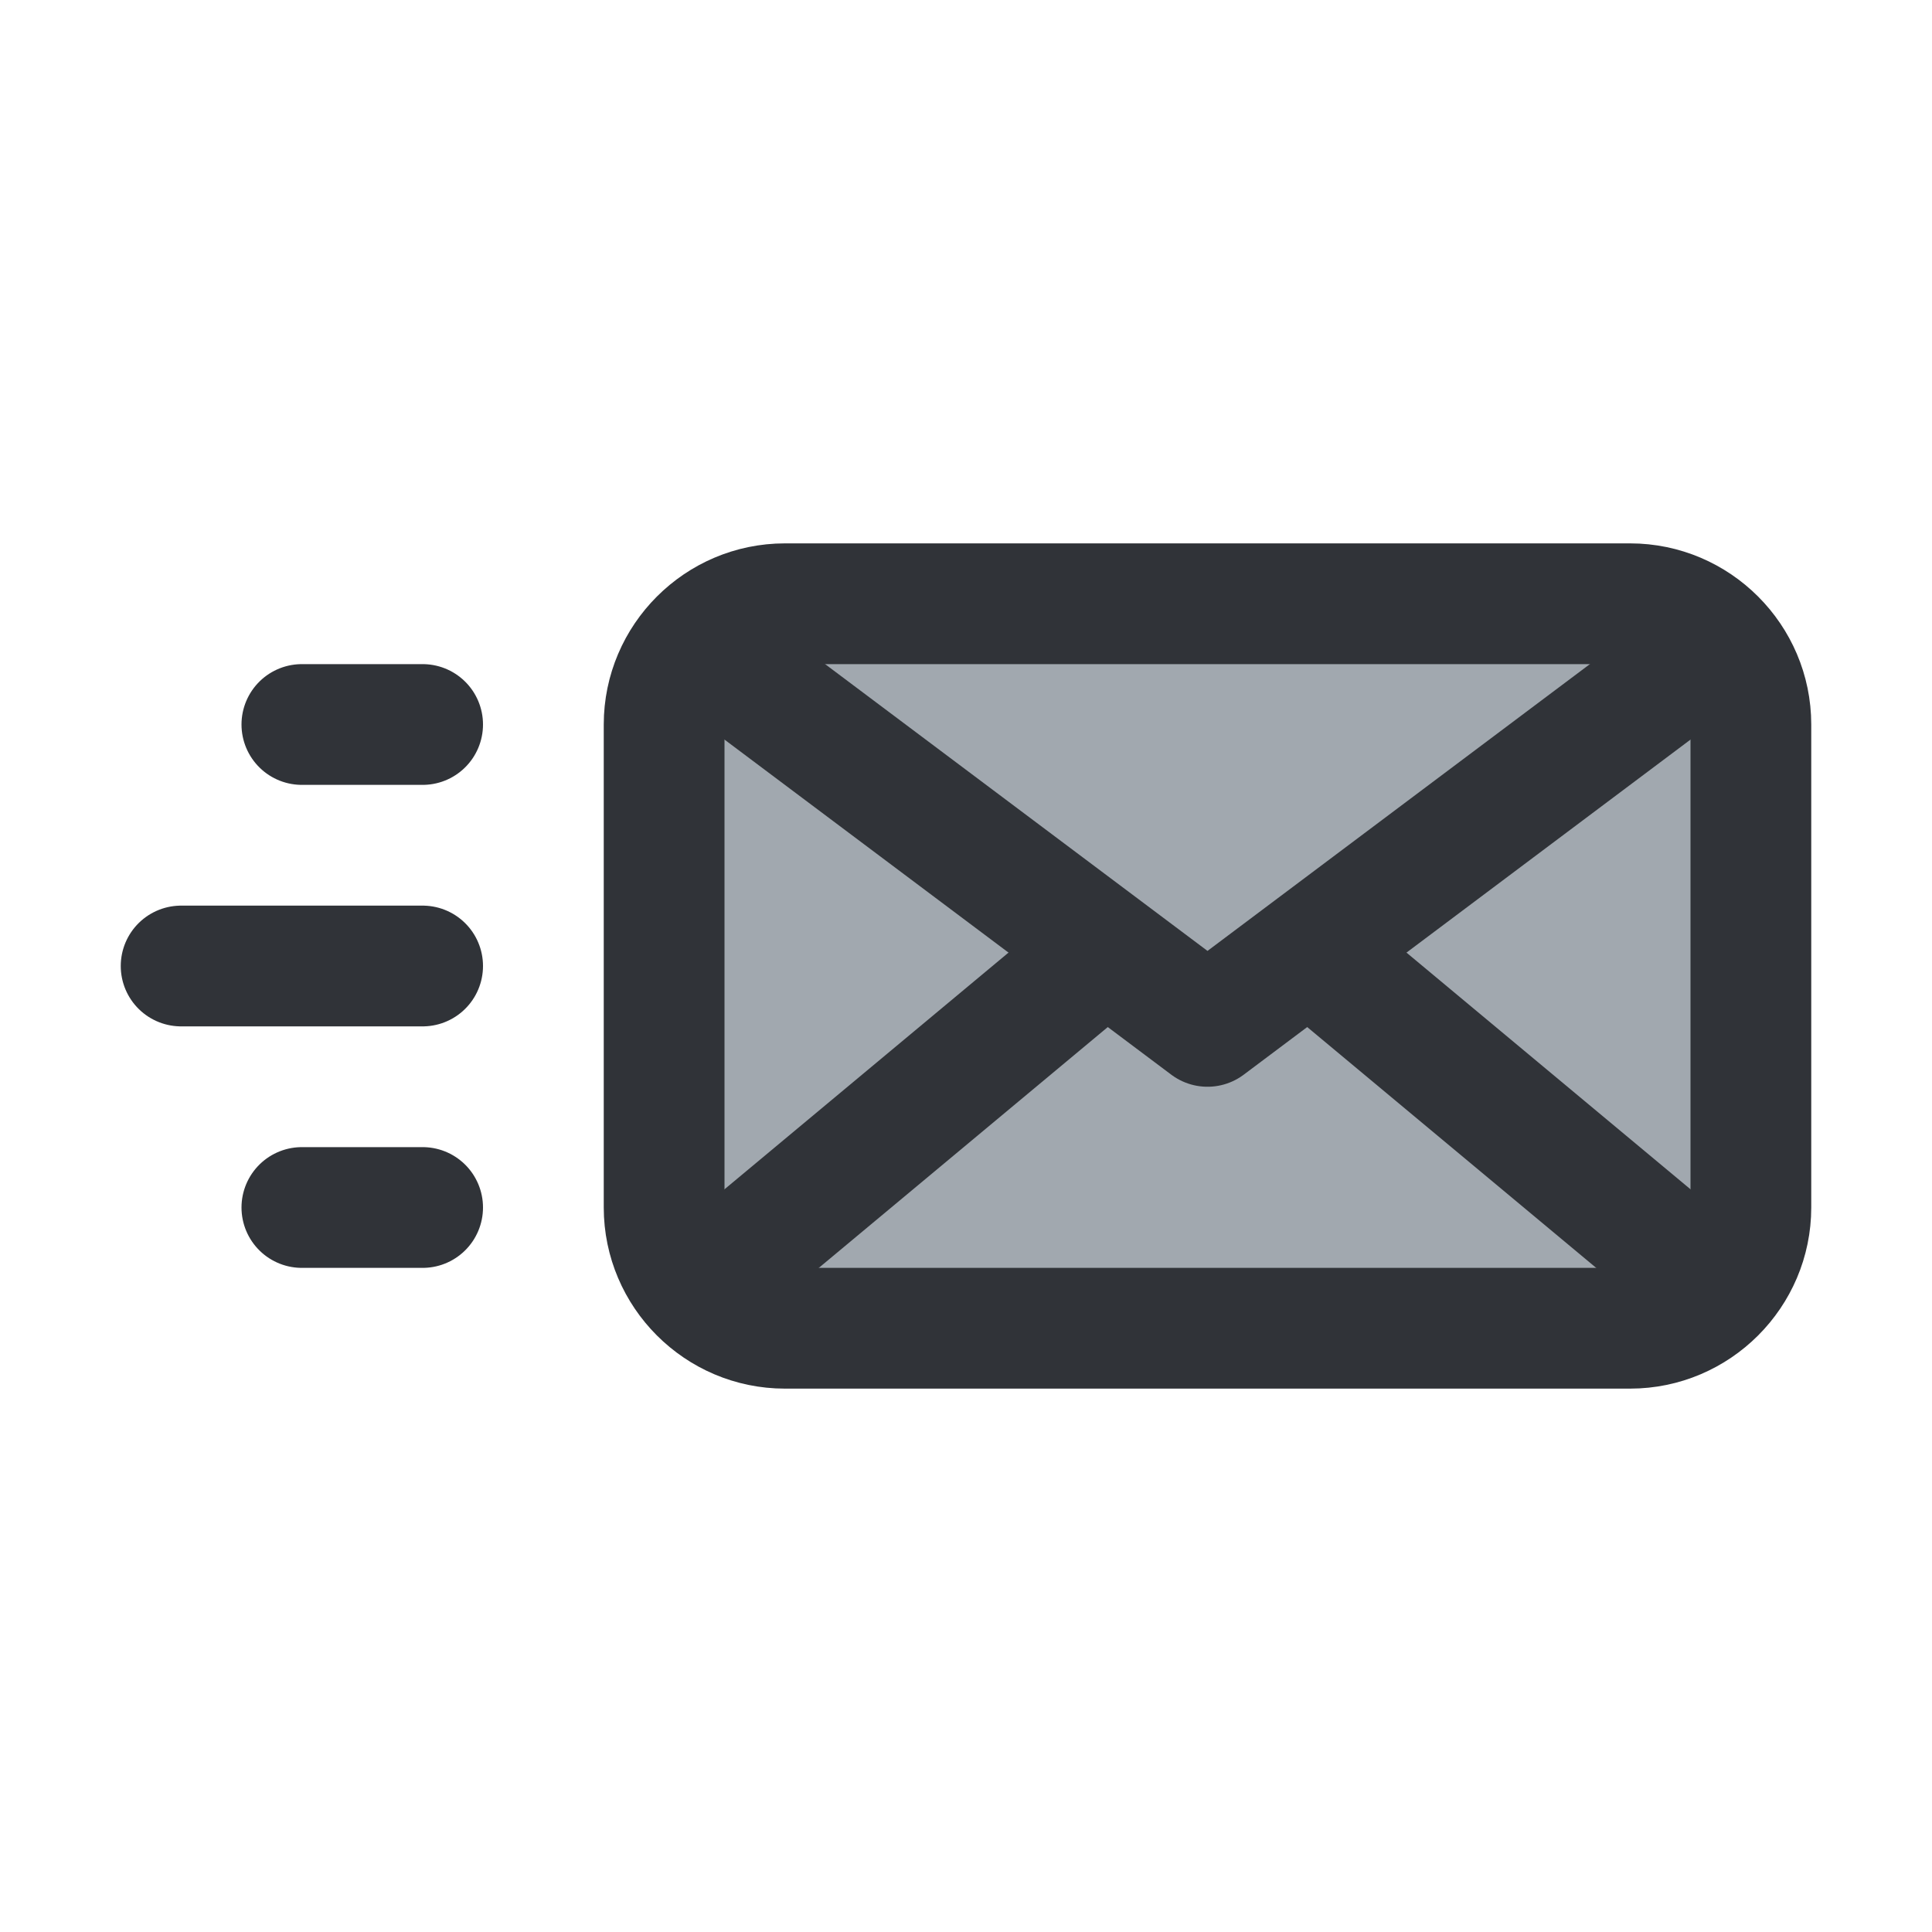 <?xml version="1.0" encoding="utf-8"?>
<!-- Generator: Adobe Illustrator 19.1.1, SVG Export Plug-In . SVG Version: 6.00 Build 0)  -->
<svg version="1.1" id="icons" xmlns="http://www.w3.org/2000/svg" xmlns:xlink="http://www.w3.org/1999/xlink" x="0px" y="0px"
	 width="128px" height="128px" viewBox="0 0 128 128" style="enable-background:new 0 0 128 128;" xml:space="preserve">
<style type="text/css">
	.st0{clip-path:url(#XMLID_109_);}
	.st1{fill:#A1A8AF;}
	.st2{fill:none;stroke:#303338;stroke-width:8;stroke-linecap:round;stroke-linejoin:round;stroke-miterlimit:10;}
	.st3{clip-path:url(#XMLID_110_);}
	.st4{clip-path:url(#XMLID_111_);}
	.st5{clip-path:url(#XMLID_129_);}
	.st6{clip-path:url(#XMLID_130_);}
	.st7{clip-path:url(#XMLID_131_);}
	.st8{clip-path:url(#XMLID_132_);}
	.st9{clip-path:url(#XMLID_133_);}
	.st10{clip-path:url(#XMLID_134_);}
	.st11{clip-path:url(#XMLID_135_);}
	.st12{clip-path:url(#XMLID_136_);}
	.st13{clip-path:url(#XMLID_137_);}
	.st14{clip-path:url(#XMLID_138_);}
	.st15{clip-path:url(#XMLID_139_);}
	.st16{clip-path:url(#XMLID_140_);}
	.st17{clip-path:url(#XMLID_141_);}
	.st18{clip-path:url(#XMLID_142_);}
	.st19{fill:#7C8184;}
	.st20{fill:#CBD1D3;}
	.st21{clip-path:url(#XMLID_143_);}
	.st22{clip-path:url(#XMLID_144_);}
	.st23{clip-path:url(#XMLID_145_);}
	.st24{clip-path:url(#XMLID_219_);}
	.st25{clip-path:url(#XMLID_220_);}
	.st26{clip-path:url(#XMLID_221_);}
	.st27{clip-path:url(#XMLID_222_);}
	.st28{clip-path:url(#XMLID_223_);}
	.st29{fill:#303338;}
	.st30{clip-path:url(#XMLID_224_);}
	.st31{clip-path:url(#XMLID_225_);}
	.st32{clip-path:url(#XMLID_226_);}
	.st33{clip-path:url(#XMLID_227_);}
	.st34{clip-path:url(#XMLID_228_);}
	.st35{clip-path:url(#XMLID_229_);}
	.st36{clip-path:url(#XMLID_230_);}
	.st37{clip-path:url(#XMLID_231_);}
	.st38{clip-path:url(#XMLID_232_);}
	.st39{clip-path:url(#XMLID_233_);}
	.st40{fill:none;stroke:#303338;stroke-width:8;stroke-linecap:round;stroke-miterlimit:10;}
	.st41{clip-path:url(#XMLID_234_);}
	.st42{clip-path:url(#XMLID_235_);}
	.st43{clip-path:url(#XMLID_236_);}
	.st44{clip-path:url(#XMLID_237_);}
	.st45{clip-path:url(#XMLID_238_);}
	.st46{clip-path:url(#XMLID_239_);}
	.st47{clip-path:url(#XMLID_240_);}
	.st48{clip-path:url(#XMLID_241_);}
	.st49{clip-path:url(#XMLID_242_);}
	.st50{clip-path:url(#XMLID_243_);}
	.st51{clip-path:url(#XMLID_244_);}
	.st52{clip-path:url(#XMLID_245_);}
	.st53{clip-path:url(#XMLID_246_);}
	.st54{clip-path:url(#XMLID_247_);}
	.st55{clip-path:url(#XMLID_248_);}
	.st56{clip-path:url(#XMLID_249_);}
	.st57{clip-path:url(#XMLID_250_);}
	.st58{clip-path:url(#XMLID_251_);}
	.st59{clip-path:url(#XMLID_252_);}
	.st60{clip-path:url(#XMLID_253_);}
	.st61{clip-path:url(#XMLID_254_);}
	.st62{clip-path:url(#XMLID_255_);}
	.st63{clip-path:url(#XMLID_256_);}
	.st64{clip-path:url(#XMLID_257_);}
	.st65{clip-path:url(#XMLID_258_);}
	.st66{clip-path:url(#XMLID_259_);}
	.st67{clip-path:url(#XMLID_260_);}
	.st68{clip-path:url(#XMLID_261_);}
	.st69{clip-path:url(#XMLID_262_);}
	.st70{clip-path:url(#XMLID_263_);}
	.st71{clip-path:url(#XMLID_264_);}
	.st72{clip-path:url(#XMLID_265_);}
	.st73{clip-path:url(#XMLID_266_);}
	.st74{clip-path:url(#XMLID_267_);}
	.st75{clip-path:url(#XMLID_268_);}
	.st76{clip-path:url(#XMLID_269_);}
	.st77{fill:none;stroke:#303338;stroke-width:8;stroke-miterlimit:10;}
	.st78{clip-path:url(#XMLID_270_);}
	.st79{clip-path:url(#XMLID_271_);}
	.st80{clip-path:url(#XMLID_272_);}
	.st81{clip-path:url(#XMLID_273_);}
	.st82{clip-path:url(#XMLID_274_);}
	.st83{clip-path:url(#XMLID_275_);}
	.st84{clip-path:url(#XMLID_276_);}
	.st85{clip-path:url(#XMLID_277_);}
	.st86{clip-path:url(#XMLID_278_);}
	.st87{clip-path:url(#XMLID_279_);}
	.st88{clip-path:url(#XMLID_280_);}
	.st89{clip-path:url(#XMLID_281_);}
	.st90{clip-path:url(#XMLID_282_);}
	.st91{clip-path:url(#XMLID_283_);}
	.st92{clip-path:url(#XMLID_284_);}
	.st93{clip-path:url(#XMLID_285_);}
	.st94{clip-path:url(#XMLID_286_);}
	.st95{clip-path:url(#XMLID_287_);}
	.st96{clip-path:url(#XMLID_288_);}
	.st97{clip-path:url(#XMLID_289_);}
	.st98{clip-path:url(#XMLID_290_);}
	.st99{clip-path:url(#XMLID_291_);}
	.st100{clip-path:url(#XMLID_292_);}
	.st101{clip-path:url(#XMLID_293_);}
	.st102{clip-path:url(#XMLID_294_);}
	.st103{clip-path:url(#XMLID_295_);}
	.st104{clip-path:url(#XMLID_296_);}
	.st105{clip-path:url(#XMLID_297_);}
	.st106{clip-path:url(#XMLID_298_);}
</style>
<g id="XMLID_72_">
	<defs>
		<rect id="XMLID_73_" width="128" height="128"/>
	</defs>
	<clipPath id="XMLID_109_">
		<use xlink:href="#XMLID_73_"  style="overflow:visible;"/>
	</clipPath>
	<g id="XMLID_74_" class="st0">
		<g id="XMLID_81_">
			<line id="XMLID_84_" class="st2" x1="28" y1="64" x2="12" y2="64"/>
			<line id="XMLID_83_" class="st2" x1="28" y1="48" x2="20" y2="48"/>
			<line id="XMLID_82_" class="st2" x1="28" y1="80" x2="20" y2="80"/>
		</g>
		<g id="XMLID_75_">
			<g id="XMLID_16868_">
				<path id="XMLID_16869_" class="st1" d="M108,88H52c-4.4,0-8-3.6-8-8V48c0-4.4,3.6-8,8-8h56c4.4,0,8,3.6,8,8v32
					C116,84.4,112.4,88,108,88z"/>
			</g>
			<g id="XMLID_79_">
				<path id="XMLID_80_" class="st2" d="M108,88H52c-4.4,0-8-3.6-8-8V48c0-4.4,3.6-8,8-8h56c4.4,0,8,3.6,8,8v32
					C116,84.4,112.4,88,108,88z"/>
			</g>
			<polyline id="XMLID_78_" class="st2" points="48,44 80,68 112,44 			"/>
			<line id="XMLID_77_" class="st2" x1="48" y1="84" x2="72" y2="64"/>
			<line id="XMLID_76_" class="st2" x1="112" y1="84" x2="88" y2="64"/>
		</g>
	</g>
</g>
</svg>
